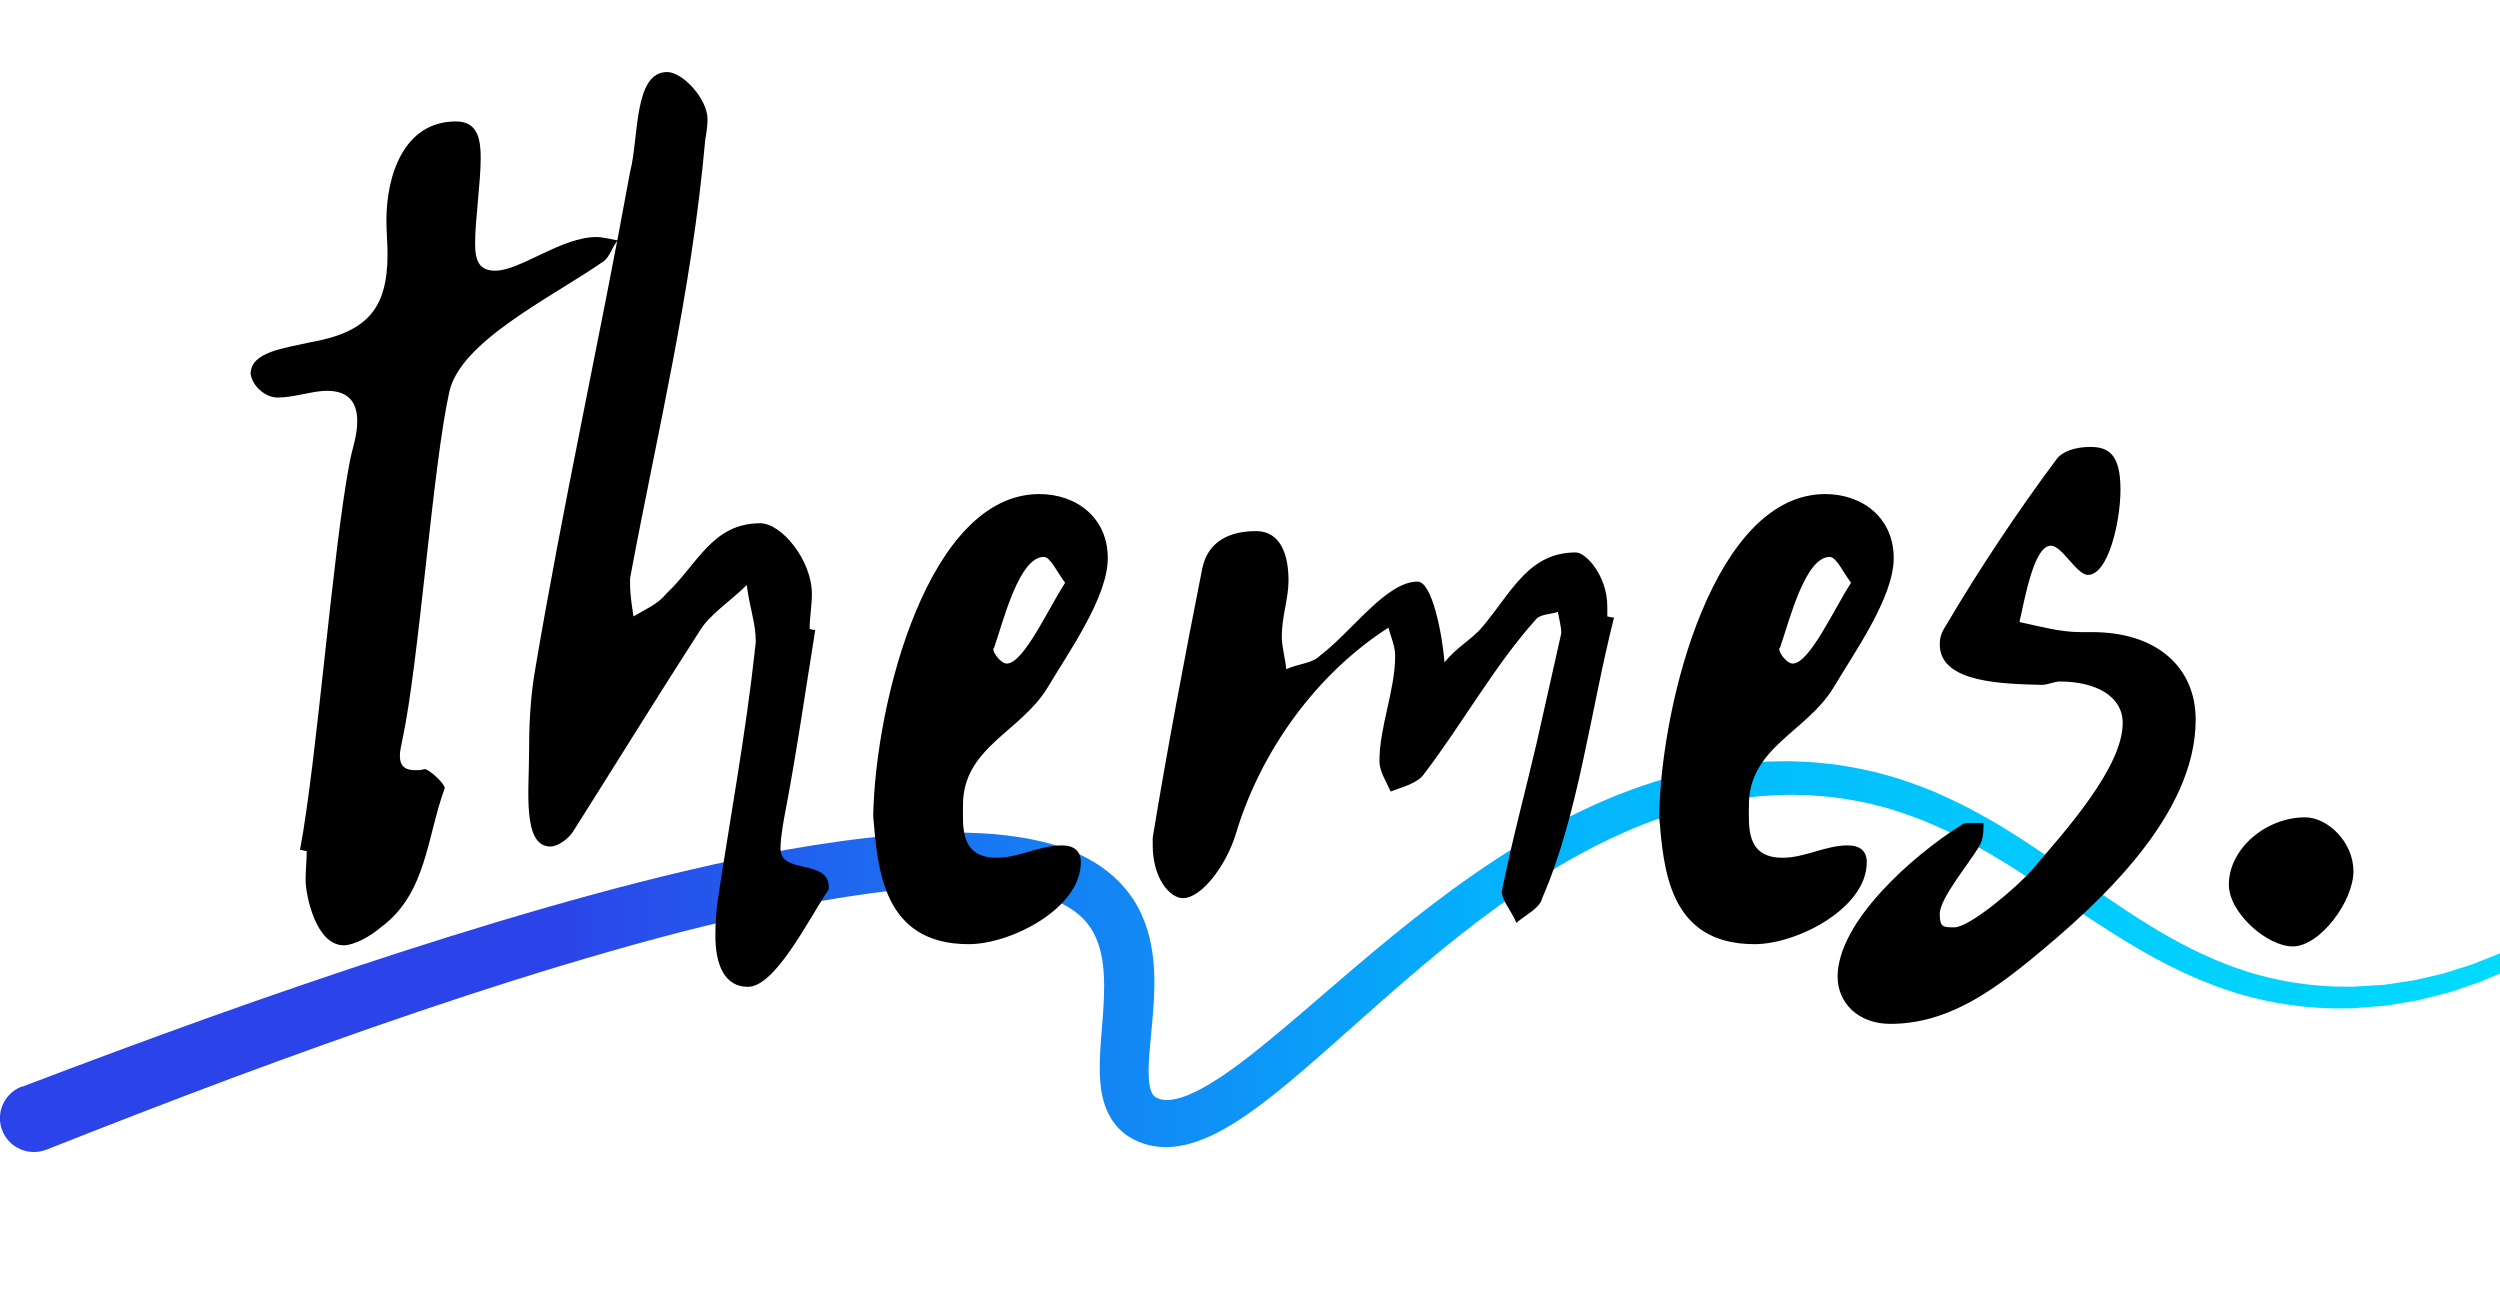 <svg width="237" height="123" viewBox="0 0 237 123" fill="none" xmlns="http://www.w3.org/2000/svg">
<g clip-path="url(#clip0_83_4070)">
<path d="M2.076 103.031C7.985 100.783 13.907 98.575 19.862 96.441C25.822 94.316 31.809 92.255 37.837 90.305C43.866 88.354 49.94 86.509 56.075 84.834C62.209 83.159 68.413 81.662 74.727 80.529C77.888 79.978 81.082 79.51 84.317 79.221C87.557 78.936 90.843 78.808 94.207 79.069C95.891 79.221 97.594 79.469 99.31 79.918C101.017 80.373 102.766 81.043 104.386 82.163C106.001 83.264 107.432 84.884 108.229 86.72C108.643 87.629 108.928 88.565 109.103 89.483C109.292 90.406 109.379 91.31 109.416 92.191C109.49 93.958 109.347 95.619 109.204 97.216C109.057 98.8 108.877 100.333 108.891 101.668C108.891 102.329 108.96 102.935 109.089 103.334C109.232 103.743 109.338 103.862 109.522 104C109.729 104.138 110.115 104.28 110.543 104.284C110.985 104.298 111.533 104.193 112.113 104C113.282 103.605 114.542 102.885 115.762 102.072C116.991 101.26 118.201 100.328 119.398 99.369C121.795 97.441 124.161 95.376 126.554 93.32C131.335 89.203 136.264 85.114 141.648 81.58C144.335 79.813 147.143 78.184 150.079 76.793C153.01 75.398 156.08 74.237 159.26 73.433C162.435 72.626 165.721 72.171 169.011 72.167C169.835 72.144 170.659 72.213 171.478 72.24C172.301 72.277 173.121 72.392 173.94 72.47C175.569 72.713 177.198 73.007 178.776 73.466C180.369 73.883 181.906 74.471 183.42 75.081C184.911 75.742 186.388 76.435 187.792 77.234C190.631 78.789 193.268 80.602 195.863 82.397C198.454 84.196 200.999 86.023 203.631 87.638C206.259 89.272 208.993 90.686 211.86 91.714C214.727 92.751 217.736 93.334 220.778 93.499C221.538 93.545 222.306 93.526 223.07 93.54L225.362 93.398L225.937 93.361C226.126 93.347 226.314 93.306 226.508 93.283L227.644 93.113L228.781 92.944C229.158 92.875 229.527 92.774 229.904 92.691L231.027 92.43C231.4 92.347 231.777 92.26 232.141 92.131L234.34 91.434L236.489 90.58L237.028 90.364L237.548 90.117L238.592 89.616C241.363 88.253 244.023 86.642 246.54 84.811C251.565 81.135 256.126 76.807 260.424 72.194C256.738 77.302 252.43 82.02 247.428 85.981C244.916 87.941 242.223 89.694 239.37 91.158L238.293 91.7L237.755 91.971L237.198 92.209L234.971 93.141L232.679 93.917C232.302 94.059 231.91 94.16 231.515 94.252L230.341 94.55C229.95 94.646 229.559 94.757 229.163 94.839L227.967 95.041L226.77 95.243C226.572 95.275 226.37 95.316 226.172 95.335L225.564 95.385L223.139 95.583C222.329 95.583 221.515 95.619 220.705 95.583C217.456 95.472 214.202 94.903 211.119 93.857C208.031 92.815 205.113 91.374 202.361 89.736C199.596 88.111 196.982 86.312 194.368 84.572C191.754 82.842 189.154 81.135 186.439 79.712C185.09 78.978 183.696 78.363 182.297 77.775C180.879 77.238 179.457 76.719 177.994 76.371C176.54 75.976 175.053 75.742 173.562 75.549C172.812 75.499 172.067 75.407 171.312 75.384C170.557 75.379 169.807 75.324 169.057 75.361C166.047 75.425 163.047 75.898 160.134 76.701C157.216 77.495 154.386 78.633 151.657 79.996C148.928 81.36 146.3 82.948 143.765 84.692C138.68 88.175 133.972 92.237 129.283 96.404C126.931 98.488 124.593 100.608 122.117 102.664C120.875 103.688 119.605 104.707 118.224 105.657C117.538 106.134 116.816 106.593 116.052 107.024C115.288 107.451 114.478 107.855 113.567 108.176C112.66 108.493 111.648 108.745 110.507 108.745C109.361 108.736 108.169 108.475 107.041 107.772C106.903 107.681 106.761 107.593 106.627 107.492C106.498 107.382 106.369 107.268 106.245 107.153C105.983 106.928 105.78 106.662 105.573 106.391C105.357 106.125 105.233 105.845 105.072 105.56C104.929 105.28 104.837 105.01 104.727 104.725C104.368 103.624 104.294 102.651 104.262 101.742C104.22 99.929 104.4 98.336 104.515 96.785C104.635 95.248 104.722 93.77 104.639 92.393C104.602 91.704 104.524 91.039 104.381 90.428C104.253 89.804 104.059 89.235 103.811 88.717C103.328 87.67 102.582 86.867 101.597 86.202C100.612 85.536 99.374 85.059 98.035 84.733C96.696 84.407 95.27 84.219 93.811 84.109C90.884 83.93 87.851 84.086 84.823 84.407C81.79 84.733 78.749 85.229 75.711 85.807C69.641 87.009 63.594 88.528 57.598 90.259C51.597 91.98 45.633 93.88 39.701 95.89C33.769 97.9 27.865 100.016 21.984 102.205C16.107 104.404 10.253 106.671 4.413 108.984H4.404C2.752 109.64 0.879 108.837 0.221 107.19C-0.437 105.542 0.373 103.674 2.025 103.018C2.034 103.018 2.057 103.004 2.066 103.004L2.076 103.031Z" fill="url(#paint0_linear_83_4070)"/>
<path d="M28.439 80.569C30.035 72.163 31.525 52.371 33.121 43.965C33.334 42.688 33.866 41.412 33.866 39.922C33.866 38.007 32.908 37.049 30.993 37.049C29.609 37.049 27.907 37.687 26.311 37.687C25.247 37.687 23.97 36.73 23.757 35.453C23.757 33.325 27.056 33.005 29.29 32.474C34.823 31.516 36.739 29.281 36.739 24.067C36.739 23.11 36.632 21.939 36.632 20.875C36.632 16.725 38.228 11.511 43.23 11.511C45.358 11.511 45.57 13.32 45.57 15.023C45.57 17.257 45.038 20.875 45.038 23.11C45.038 24.919 45.57 25.663 46.954 25.663C49.295 25.663 53.232 22.471 56.53 22.471C57.169 22.471 57.914 22.684 58.552 22.791C58.02 23.429 57.807 24.387 57.169 24.812C52.061 28.324 43.655 32.367 42.591 37.155C40.995 44.391 39.718 62.906 38.122 70.248C38.016 70.78 37.909 71.206 37.909 71.631C37.909 72.482 38.228 73.014 39.399 73.014C39.612 73.014 39.931 73.014 40.25 72.908C40.676 72.908 42.165 74.291 42.165 74.717C40.463 79.292 40.463 84.719 36.1 87.911C35.142 88.763 33.547 89.614 32.589 89.614C29.929 89.614 28.971 84.826 28.971 83.442C28.971 82.485 29.077 81.527 29.077 80.676C28.865 80.676 28.652 80.569 28.439 80.569ZM77.287 59.714C76.329 65.672 75.478 71.631 74.308 77.696C74.095 78.973 73.989 79.824 73.989 80.463C73.989 82.91 78.564 81.421 78.564 84.081V84.293C76.542 87.379 73.456 93.551 70.903 93.551C68.775 93.551 67.817 91.636 67.817 88.656C67.817 87.379 67.923 85.996 68.136 84.719C69.307 77.058 70.69 69.503 71.541 61.842C71.541 61.523 71.647 61.203 71.647 60.778C71.647 59.075 71.009 57.373 70.796 55.457C69.307 56.947 67.285 58.224 66.327 59.82C62.284 66.098 58.347 72.482 54.303 78.867C53.878 79.505 52.92 80.25 52.175 80.25C49.515 80.25 50.153 74.93 50.153 71.525C50.153 68.865 50.26 66.311 50.685 63.757C53.346 47.902 56.857 32.154 59.73 16.3C60.581 13.107 60.049 6.829 63.241 6.829C64.731 6.829 67.072 9.383 67.072 11.299C67.072 11.937 66.966 12.682 66.859 13.214C65.582 27.685 62.284 41.092 59.73 54.819V55.351C59.73 56.521 59.943 57.585 60.049 58.437C61.113 57.798 62.39 57.266 63.135 56.309C66.114 53.542 67.498 49.605 72.073 49.605C74.095 49.605 76.968 53.116 76.968 56.309C76.968 57.373 76.755 58.543 76.755 59.607C76.968 59.714 77.181 59.714 77.287 59.714ZM82.779 77.377C82.992 66.311 88.1 46.838 98.528 46.838C102.039 46.838 105.018 49.073 105.018 52.904C105.018 56.628 101.294 61.842 99.272 65.247C96.719 69.397 91.292 70.886 91.292 76.313C91.292 78.335 90.973 81.314 94.484 81.314C96.612 81.314 98.528 80.144 100.656 80.144C101.826 80.144 102.465 80.676 102.465 81.74C102.465 86.102 95.868 89.507 91.824 89.507C83.631 89.507 83.205 82.272 82.779 77.377ZM100.975 55.245C100.23 54.287 99.592 52.797 98.953 52.797C96.612 52.797 95.123 58.862 94.271 61.31C94.271 61.416 94.165 61.416 94.165 61.523C94.165 61.948 94.91 62.906 95.442 62.906C97.038 62.906 99.379 57.692 100.975 55.245ZM153.01 58.543C150.776 67.375 149.605 77.377 146.2 85.145C145.988 86.102 144.604 86.741 143.753 87.486C143.327 86.422 142.37 85.358 142.37 84.506C143.327 79.718 144.604 75.036 145.668 70.461L148.009 60.033C148.009 59.394 147.796 58.65 147.69 58.011C147.052 58.224 146.094 58.224 145.668 58.65C141.731 63.012 138.752 68.439 135.028 73.334C134.389 74.291 132.899 74.611 131.835 75.036C131.41 74.079 130.771 73.121 130.771 72.163C130.771 68.865 132.261 65.46 132.261 62.161C132.261 61.203 131.835 60.352 131.623 59.501C124.813 63.863 119.492 71.206 117.151 79.08C116.194 82.165 113.853 85.145 112.15 85.145C110.873 85.145 109.277 83.229 109.277 80.144V79.399C110.661 70.993 112.257 62.587 113.959 53.968C114.491 51.201 116.726 50.35 119.067 50.35C121.514 50.35 122.152 52.797 122.152 55.032C122.152 56.734 121.514 58.437 121.514 60.352C121.514 61.31 121.833 62.374 121.94 63.438C123.11 62.906 124.387 62.906 125.132 62.161C128.218 59.82 131.41 55.138 134.389 55.138C135.772 55.138 136.73 60.139 136.943 62.799C138.113 61.31 139.497 60.671 140.561 59.394C143.327 56.096 144.923 52.371 149.393 52.371C150.35 52.371 152.372 54.606 152.372 57.479V58.437C152.478 58.437 152.691 58.543 153.01 58.543ZM157.285 77.377C157.498 66.311 162.605 46.838 173.033 46.838C176.545 46.838 179.524 49.073 179.524 52.904C179.524 56.628 175.8 61.842 173.778 65.247C171.224 69.397 165.797 70.886 165.797 76.313C165.797 78.335 165.478 81.314 168.99 81.314C171.118 81.314 173.033 80.144 175.161 80.144C176.332 80.144 176.97 80.676 176.97 81.74C176.97 86.102 170.373 89.507 166.329 89.507C158.136 89.507 157.711 82.272 157.285 77.377ZM175.48 55.245C174.736 54.287 174.097 52.797 173.459 52.797C171.118 52.797 169.628 58.862 168.777 61.31C168.777 61.416 168.67 61.416 168.67 61.523C168.67 61.948 169.415 62.906 169.947 62.906C171.543 62.906 173.884 57.692 175.48 55.245ZM193.572 64.927C190.167 64.821 183.889 64.821 183.889 61.097C183.889 60.565 183.995 60.033 184.421 59.394C187.613 53.968 191.231 48.541 194.955 43.54C195.487 42.795 196.764 42.369 198.148 42.369C199.85 42.369 201.021 43.008 201.021 46.413C201.021 49.498 199.85 54.5 197.935 54.5C196.871 54.5 195.487 51.733 194.423 51.733C192.827 51.733 191.976 56.628 191.444 58.969C193.466 59.394 195.275 59.926 197.296 59.926H198.36C204.426 59.926 208.15 63.225 208.15 68.226C208.15 77.271 199.105 85.57 192.614 90.891C188.571 94.189 184.421 97.062 179.207 97.062C176.121 97.062 174.206 95.041 174.206 92.593C174.206 87.379 181.335 81.101 185.911 78.228C186.124 78.016 186.549 78.016 186.868 78.016H188.039C188.039 78.654 188.039 79.612 187.613 80.25C186.762 81.74 183.889 85.145 183.889 86.634C183.889 87.911 184.208 87.911 185.272 87.911C186.762 87.911 191.338 83.974 192.614 82.485C195.913 78.654 201.233 72.695 201.233 68.545C201.233 65.992 198.68 64.608 195.275 64.608C194.743 64.608 194.104 64.927 193.572 64.927ZM223.106 82.591C223.106 85.464 219.914 89.72 217.36 89.72C214.912 89.72 211.295 86.528 211.295 83.868C211.295 80.463 214.806 77.484 218.53 77.484C220.658 77.484 223.106 79.824 223.106 82.591Z" fill="black"/>
</g>
<defs>
<linearGradient id="paint0_linear_83_4070" x1="0" y1="90.704" x2="263.609" y2="90.704" gradientUnits="userSpaceOnUse">
<stop offset="0.2" stop-color="#2B44E9"/>
<stop offset="0.43" stop-color="#0F90F6"/>
<stop offset="0.54" stop-color="#04B2FD"/>
<stop offset="0.74" stop-color="#02CAFD"/>
<stop offset="1" stop-color="#00E6FF"/>
</linearGradient>
<clipPath id="clip0_83_4070">
<rect width="237" height="123" fill="white"/>
</clipPath>
</defs>
</svg>
